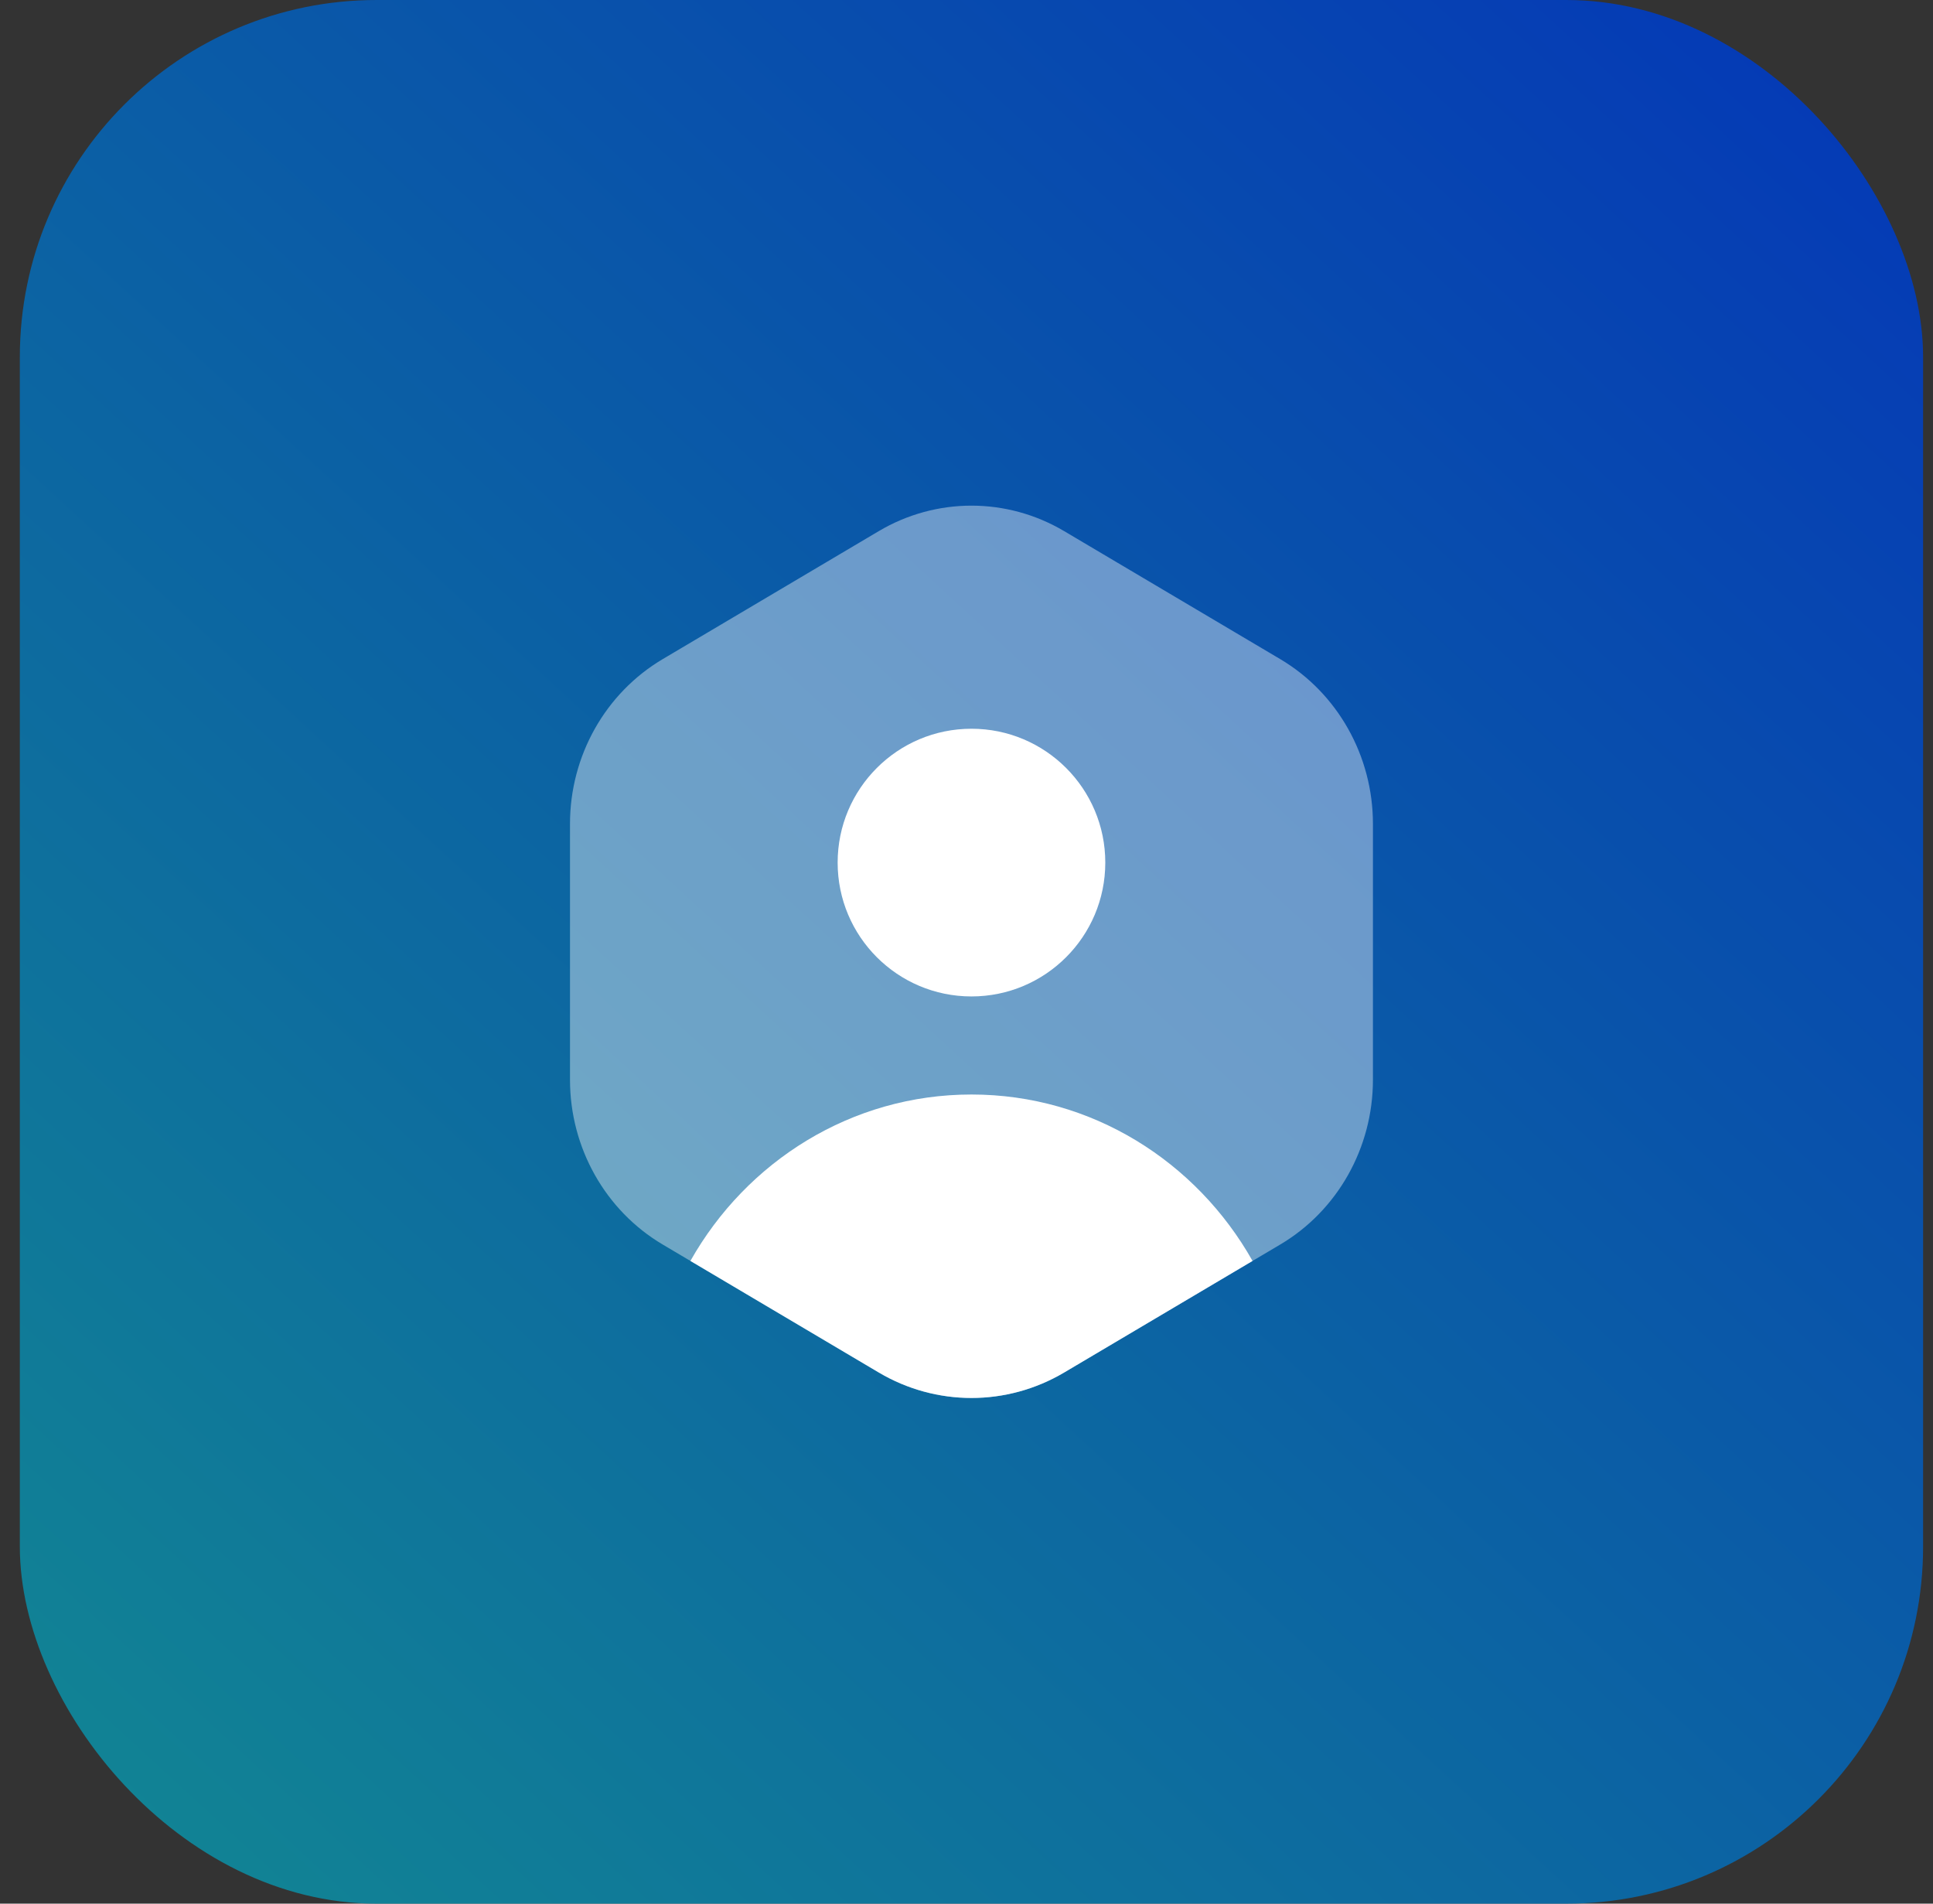 <svg width="65" height="64" viewBox="0 0 65 64" fill="none" xmlns="http://www.w3.org/2000/svg">
    <rect x="0" y="0" width="65" height="64" fill="#333333" stroke="none"/>
    <rect x="0.667" width="64" height="64" rx="12" fill="url(#paint0_linear_1729_21407)" fill-opacity="0.9"/>
    <path opacity="0.4" d="M29.549 17.857C31.479 16.714 33.855 16.714 35.785 17.857L43.049 22.159C44.978 23.302 46.167 25.413 46.167 27.698V36.302C46.167 38.587 44.978 40.699 43.049 41.841L35.785 46.143C33.855 47.286 31.479 47.286 29.549 46.143L22.285 41.841C20.355 40.699 19.167 38.587 19.167 36.302V27.698C19.167 25.413 20.355 23.302 22.285 22.159L29.549 17.857Z" fill="white"/>
    <path d="M29.55 46.143C31.479 47.285 33.856 47.285 35.785 46.143L42.119 42.392C40.232 39.047 36.706 36.797 32.667 36.797C28.629 36.797 25.103 39.047 23.216 42.392L29.55 46.143Z" fill="white"/>
    <circle cx="4.5" cy="4.5" r="4.5" transform="matrix(1 0 0 -1 28.167 33.5)" fill="white"/>
    <defs>
        <linearGradient id="paint0_linear_1729_21407" x1="74.599" y1="16" x2="18.069" y2="77.473" gradientUnits="userSpaceOnUse">
            <stop stop-color="#003CC4"/>
            <stop offset="1" stop-color="#0E8F9E"/>
        </linearGradient>
    </defs>
</svg>
